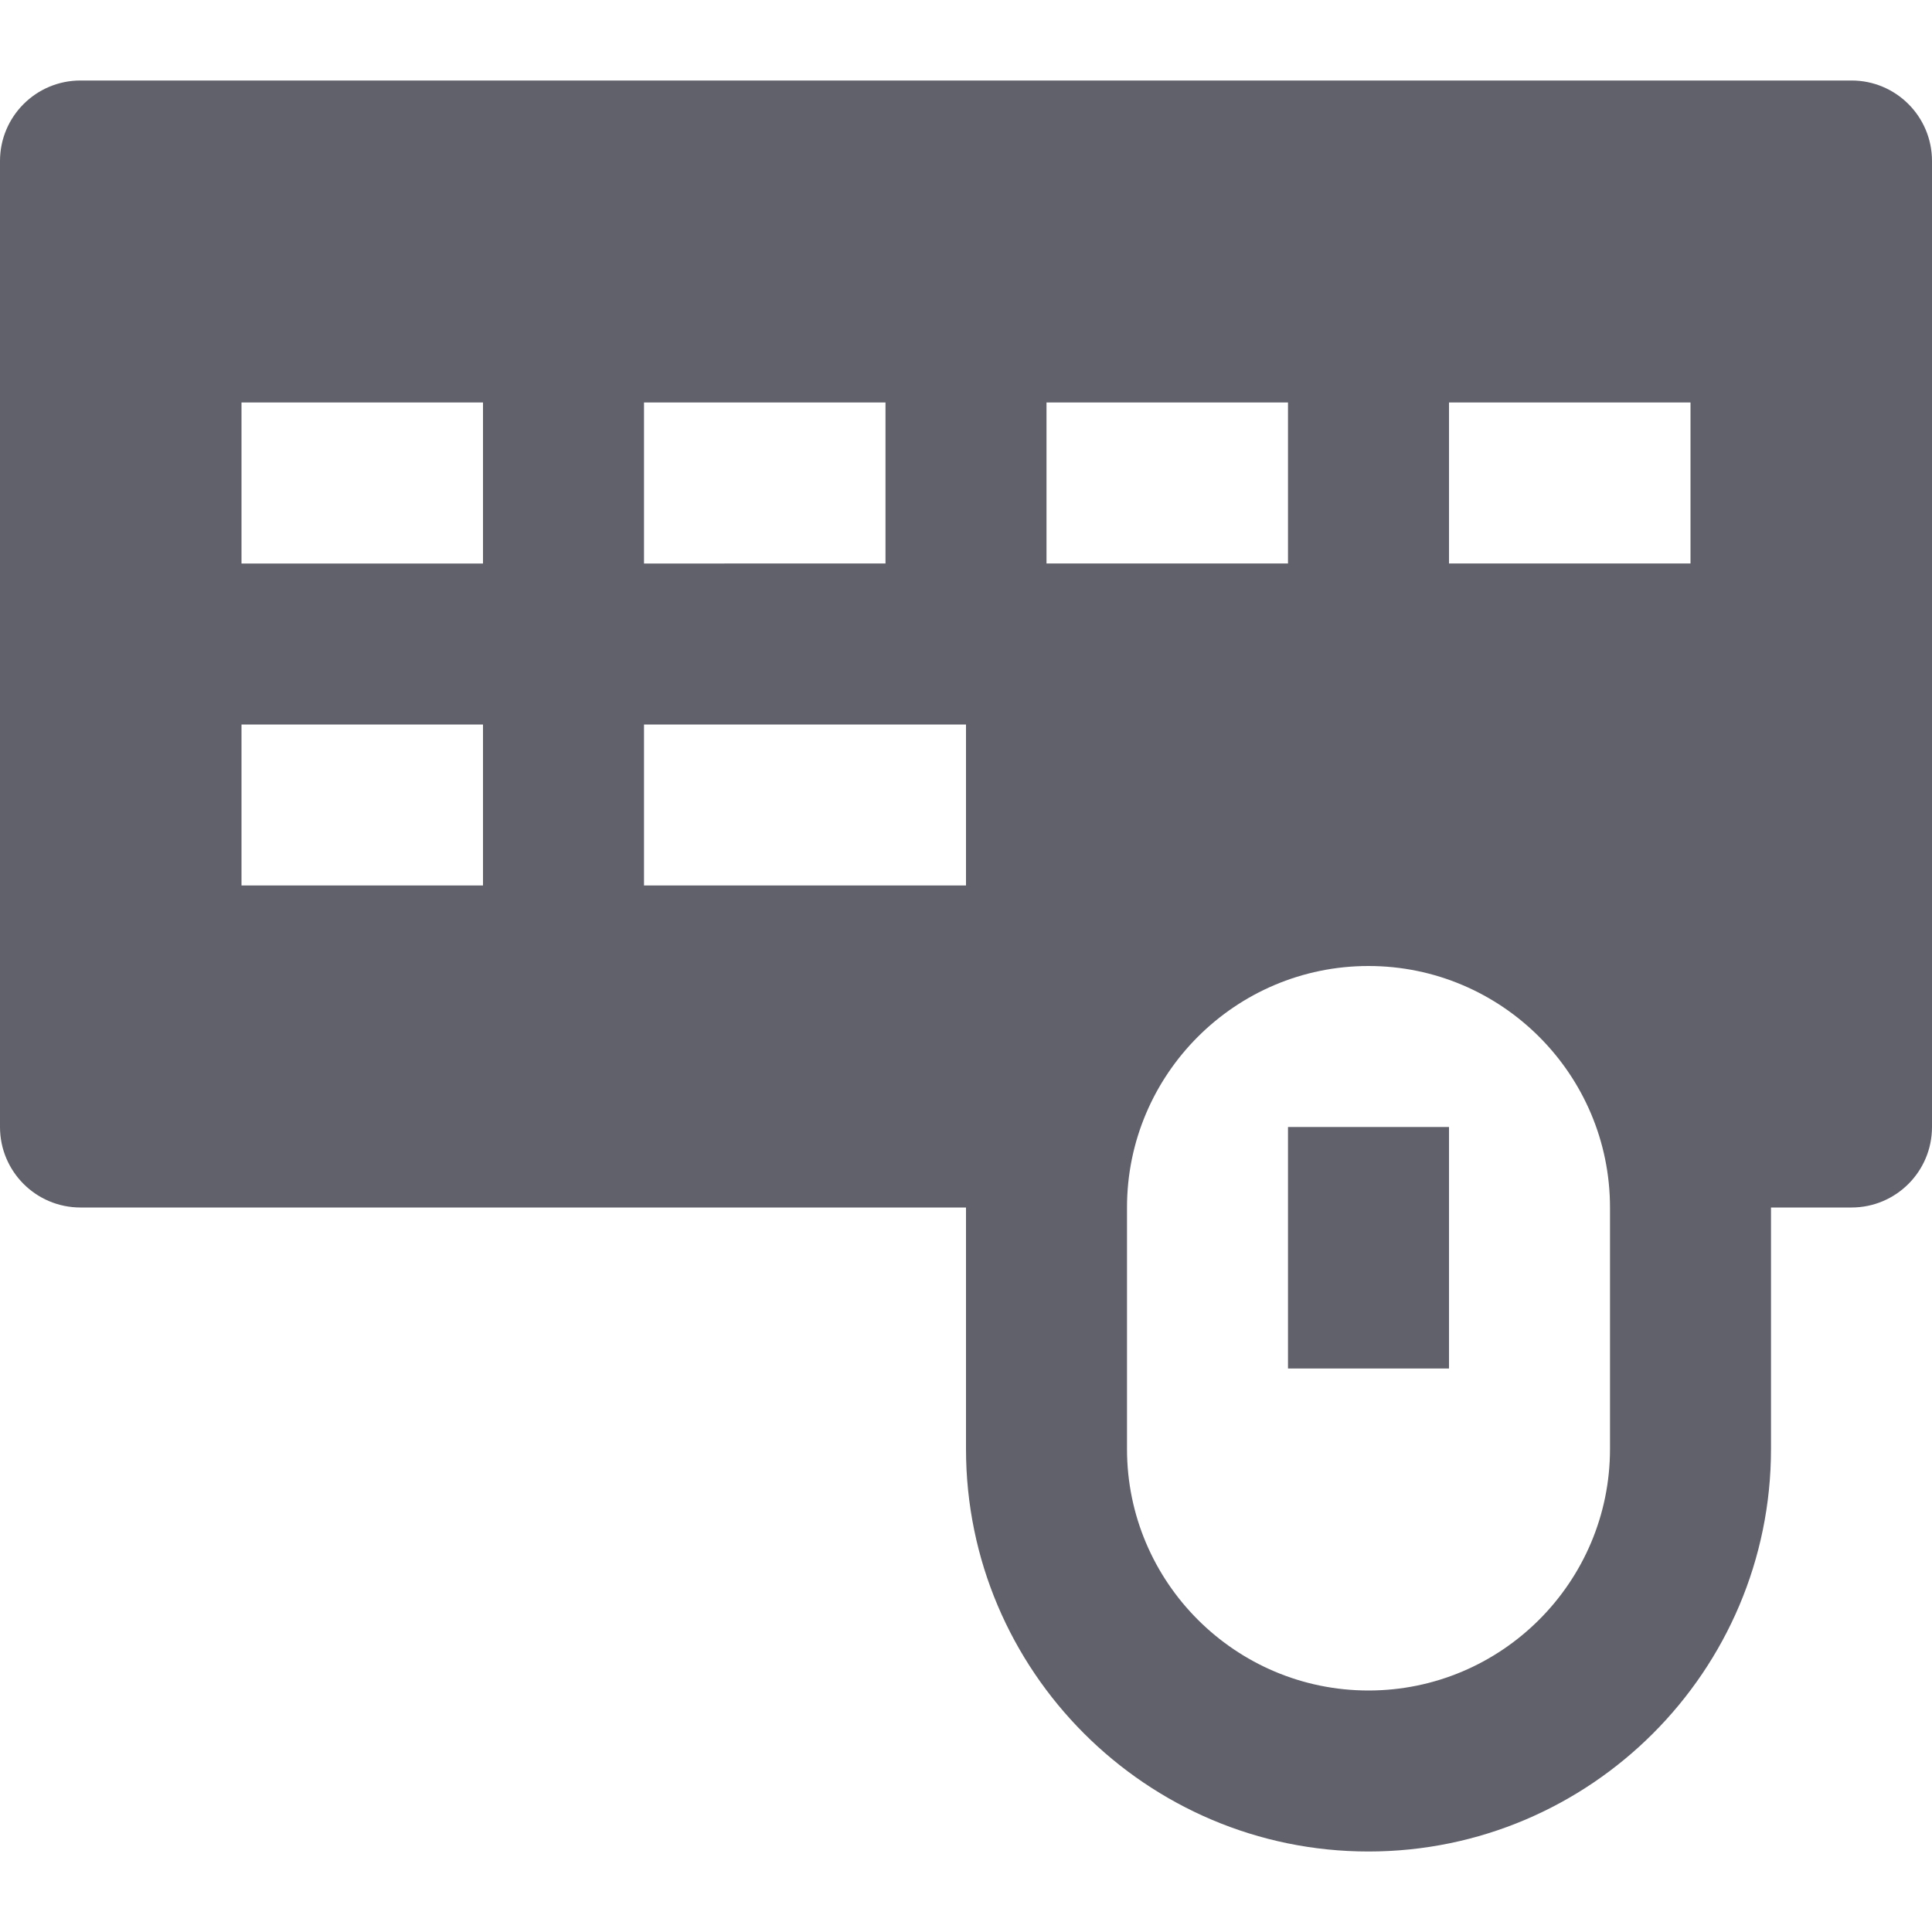 <svg xmlns="http://www.w3.org/2000/svg" height="24" width="24" viewBox="0 0 24 24"><path fill="#61616b" d="M23,1H1C0.447,1,0,1.448,0,2v12c0,0.552,0.447,1,1,1h11v3c0,2.757,2.243,5,5,5s5-2.243,5-5v-3h1 c0.553,0,1-0.448,1-1V2C24,1.448,23.553,1,23,1z M18,5h3v2h-3V5z M13,5h3v2h-3V5z M8,5h3v2H8V5z M6,11H3V9h3V11z M6,7H3V5h3V7z M8,11V9h4v2H8z M20,18c0,1.654-1.346,3-3,3s-3-1.346-3-3v-3c0-1.654,1.346-3,3-3s3,1.346,3,3V18z"></path> <rect data-color="color-2" x="16" y="14" fill="#61616b" width="2" height="3"></rect></svg>